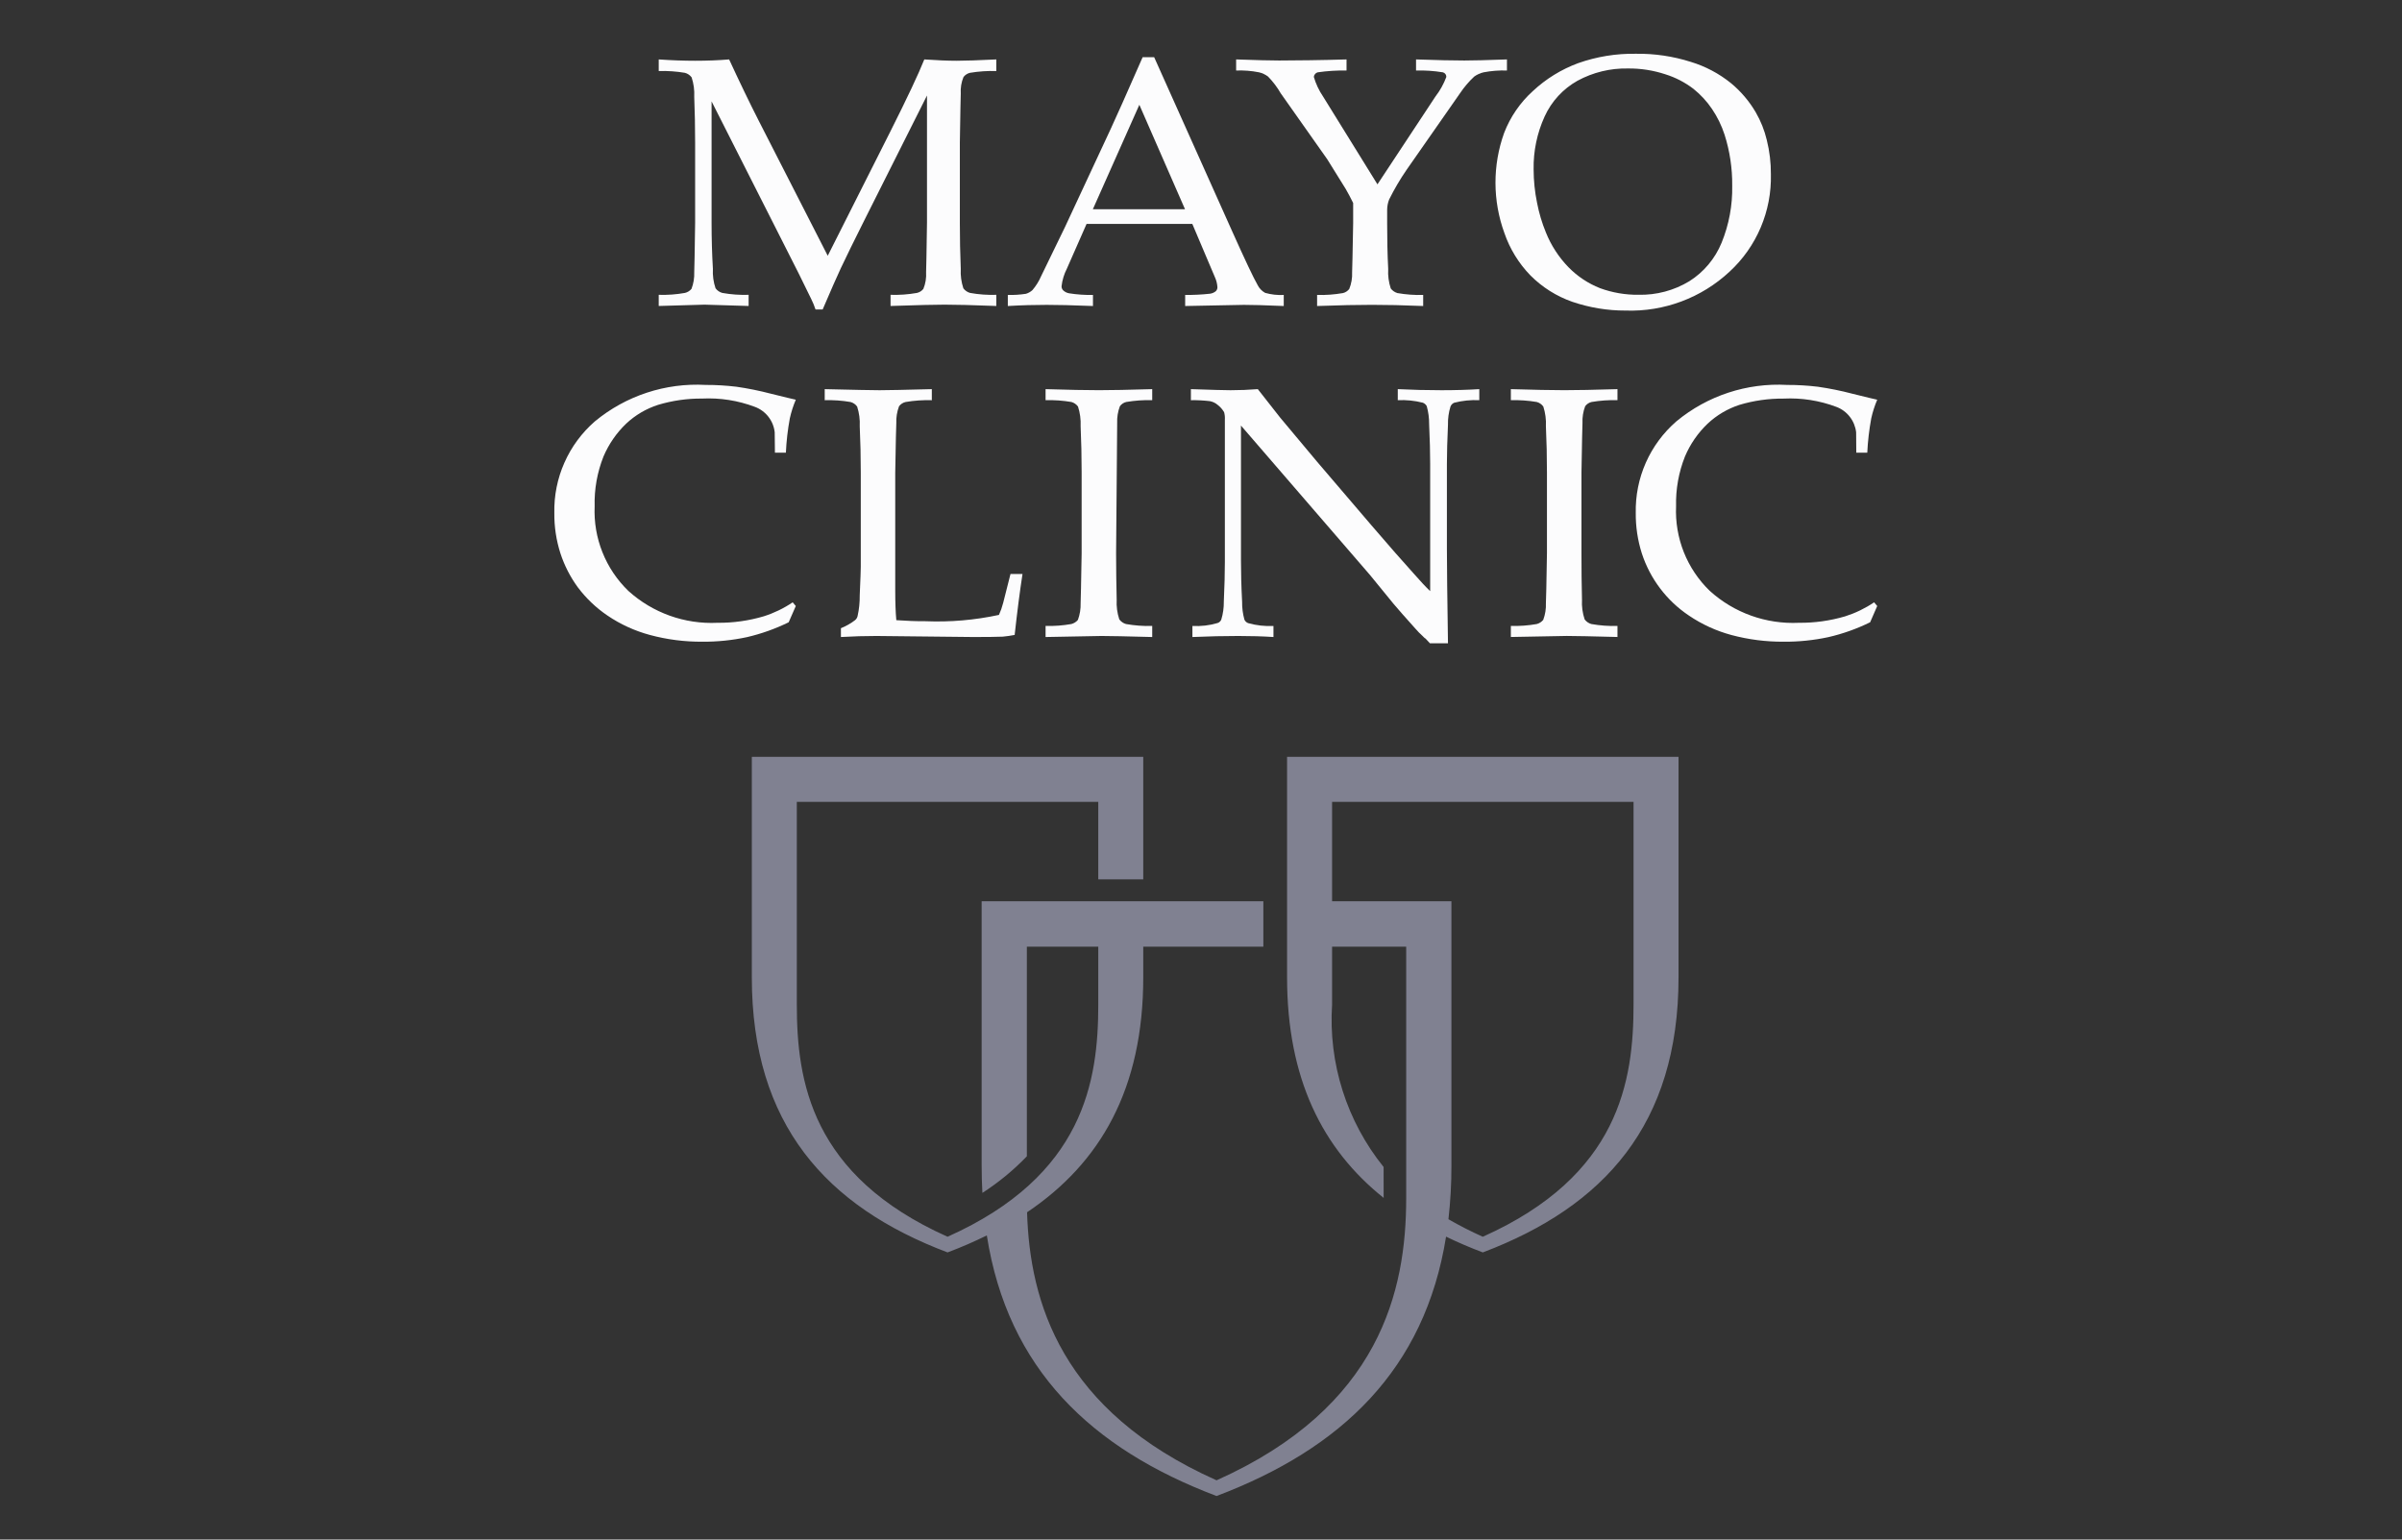 <svg width="78" height="50" viewBox="0 0 78 50" fill="none" xmlns="http://www.w3.org/2000/svg">
<rect x="0" y="0" width="78" height="50" fill="#333333" stroke="none"/>
<g clip-path="url(#clip0_14912_30422)">
<path d="M27.307 20.688V20.402C27.471 20.336 27.626 20.248 27.767 20.14C27.808 20.107 27.836 20.06 27.848 20.009C27.898 19.786 27.921 19.558 27.918 19.329C27.941 18.813 27.952 18.506 27.952 18.406V15.35C27.952 14.838 27.941 14.334 27.918 13.842C27.929 13.626 27.9 13.41 27.834 13.204C27.782 13.131 27.706 13.079 27.62 13.056C27.343 13.008 27.062 12.989 26.781 12.997V12.638C27.741 12.661 28.334 12.673 28.563 12.673C28.815 12.673 29.38 12.661 30.259 12.638V12.997C29.973 12.989 29.687 13.008 29.405 13.056C29.321 13.076 29.247 13.125 29.195 13.193C29.129 13.368 29.098 13.555 29.106 13.742C29.1 13.817 29.088 14.353 29.071 15.351V19.168C29.071 19.567 29.083 19.891 29.106 20.141C29.555 20.164 29.605 20.175 30.048 20.175C30.851 20.208 31.654 20.139 32.439 19.97C32.496 19.844 32.542 19.713 32.576 19.58L32.814 18.64H33.204C33.117 19.203 33.032 19.863 32.949 20.62C32.822 20.645 32.694 20.664 32.565 20.676C32.36 20.684 32.043 20.688 31.617 20.688L28.46 20.654C28.083 20.654 27.697 20.665 27.307 20.688Z" fill="#FCFCFD"/>
<path d="M37.416 20.328V20.688C36.579 20.665 36.031 20.654 35.768 20.654L33.953 20.688V20.328C34.234 20.336 34.514 20.315 34.791 20.266C34.874 20.244 34.948 20.198 35.003 20.132C35.067 19.957 35.097 19.772 35.091 19.585C35.096 19.506 35.107 18.968 35.124 17.97V15.347C35.124 14.835 35.113 14.333 35.091 13.841C35.101 13.625 35.072 13.409 35.006 13.203C34.953 13.131 34.877 13.078 34.791 13.055C34.514 13.008 34.234 12.989 33.953 12.996V12.638C34.7 12.661 35.279 12.672 35.686 12.672C36.078 12.672 36.654 12.661 37.416 12.638V12.996C37.133 12.988 36.851 13.008 36.572 13.055C36.489 13.075 36.416 13.124 36.366 13.193C36.3 13.368 36.27 13.554 36.278 13.741C36.272 13.815 36.262 14.35 36.243 15.347V17.97C36.243 18.487 36.251 18.989 36.262 19.477C36.25 19.694 36.279 19.91 36.347 20.115C36.401 20.188 36.477 20.241 36.563 20.266C36.845 20.316 37.13 20.337 37.416 20.328ZM36.278 13.741C36.272 13.815 36.262 14.35 36.243 15.347V17.97" fill="#FCFCFD"/>
<path d="M38.721 20.688V20.329C38.997 20.344 39.273 20.312 39.537 20.234C39.564 20.226 39.588 20.212 39.608 20.193C39.629 20.175 39.645 20.152 39.657 20.127C39.716 19.935 39.744 19.735 39.741 19.534C39.764 19.034 39.775 18.605 39.775 18.243V13.633C39.781 13.55 39.772 13.468 39.751 13.388C39.697 13.293 39.623 13.211 39.536 13.145C39.465 13.085 39.38 13.045 39.289 13.028C39.084 13.004 38.878 12.993 38.672 12.997V12.638C39.352 12.661 39.782 12.673 39.957 12.673C40.256 12.673 40.549 12.661 40.845 12.638C41.175 13.057 41.417 13.366 41.572 13.564L42.778 15.005L44.538 17.064C45.101 17.72 45.553 18.236 45.895 18.613C46.112 18.861 46.294 19.057 46.442 19.198V15.072C46.442 14.701 46.431 14.267 46.408 13.774C46.41 13.577 46.384 13.381 46.331 13.191C46.304 13.14 46.259 13.101 46.206 13.079C45.94 13.011 45.664 12.983 45.39 12.997V12.638C45.857 12.661 46.328 12.673 46.809 12.673C47.259 12.673 47.669 12.661 48.037 12.638V12.997C47.763 12.983 47.489 13.011 47.223 13.079C47.196 13.09 47.172 13.106 47.151 13.127C47.131 13.147 47.114 13.171 47.103 13.198C47.043 13.39 47.015 13.592 47.02 13.794C46.998 14.288 46.985 14.718 46.985 15.079V17.803C46.985 18.355 46.997 19.385 47.02 20.892H46.434L46.287 20.735C46.264 20.731 46.215 20.67 46.195 20.654C46.115 20.582 46.04 20.506 45.97 20.425C45.644 20.063 45.404 19.79 45.249 19.606L44.487 18.673L40.298 13.821V18.215C40.298 18.59 40.308 19.03 40.335 19.54C40.332 19.738 40.357 19.934 40.41 20.124C40.422 20.151 40.439 20.175 40.461 20.194C40.482 20.214 40.508 20.229 40.535 20.238C40.801 20.312 41.077 20.343 41.353 20.329V20.688C41.007 20.665 40.624 20.654 40.21 20.654C39.752 20.654 39.255 20.665 38.721 20.688Z" fill="#FCFCFD"/>
<path d="M52.524 20.328V20.687C51.69 20.665 51.142 20.653 50.877 20.653L49.062 20.687V20.328C49.344 20.336 49.626 20.315 49.904 20.266C49.986 20.244 50.059 20.197 50.113 20.132C50.178 19.957 50.208 19.772 50.2 19.585C50.207 19.506 50.217 18.967 50.234 17.97V15.347C50.234 14.835 50.223 14.332 50.2 13.841C50.211 13.625 50.182 13.409 50.116 13.203C50.064 13.13 49.989 13.078 49.902 13.055C49.625 13.008 49.344 12.989 49.062 12.996V12.638C49.81 12.66 50.389 12.672 50.797 12.672C51.189 12.672 51.764 12.661 52.524 12.638V12.996C52.243 12.988 51.961 13.008 51.683 13.055C51.599 13.075 51.526 13.123 51.475 13.193C51.409 13.367 51.379 13.554 51.388 13.741C51.383 13.815 51.372 14.351 51.355 15.347V17.97C51.355 18.487 51.359 18.989 51.372 19.477C51.36 19.694 51.389 19.91 51.458 20.116C51.511 20.188 51.587 20.241 51.674 20.266C51.955 20.316 52.239 20.337 52.524 20.328Z" fill="#FCFCFD"/>
<path d="M60.959 19.681L60.729 20.209C60.296 20.422 59.84 20.584 59.371 20.692C58.897 20.794 58.413 20.844 57.927 20.84C57.351 20.845 56.776 20.771 56.22 20.622C55.73 20.489 55.266 20.277 54.845 19.992C54.122 19.509 53.583 18.796 53.314 17.969C53.18 17.546 53.114 17.105 53.118 16.662C53.106 16.099 53.217 15.54 53.445 15.026C53.673 14.511 54.012 14.053 54.437 13.684C55.444 12.85 56.729 12.428 58.034 12.501C58.368 12.5 58.702 12.52 59.033 12.56C59.41 12.614 59.783 12.69 60.15 12.786C60.592 12.896 60.859 12.961 60.959 12.981C60.876 13.177 60.811 13.38 60.765 13.587C60.697 13.955 60.654 14.327 60.636 14.701H60.279L60.274 14.039C60.253 13.855 60.182 13.681 60.068 13.535C59.955 13.389 59.803 13.277 59.629 13.213C59.083 13.007 58.5 12.916 57.917 12.945C57.433 12.941 56.951 13.009 56.487 13.148C56.101 13.273 55.747 13.482 55.451 13.76C55.136 14.061 54.886 14.423 54.716 14.824C54.511 15.339 54.413 15.89 54.427 16.444C54.405 16.953 54.491 17.46 54.679 17.934C54.868 18.407 55.154 18.835 55.521 19.189C56.31 19.904 57.351 20.276 58.414 20.226C58.924 20.231 59.431 20.16 59.919 20.016C60.252 19.91 60.569 19.757 60.858 19.561L60.959 19.681Z" fill="#FCFCFD"/>
<path d="M25.842 19.681L25.611 20.209C25.179 20.421 24.724 20.583 24.255 20.692C23.78 20.794 23.296 20.844 22.81 20.84C22.234 20.845 21.659 20.771 21.103 20.621C20.613 20.489 20.148 20.277 19.728 19.992C19.358 19.742 19.032 19.431 18.764 19.074C18.518 18.738 18.327 18.365 18.198 17.969C18.063 17.546 17.996 17.105 18.001 16.662C17.988 16.099 18.1 15.54 18.328 15.026C18.555 14.511 18.894 14.053 19.318 13.684C20.326 12.851 21.611 12.428 22.917 12.501C23.251 12.5 23.585 12.52 23.916 12.56C24.293 12.614 24.665 12.69 25.033 12.786C25.473 12.896 25.743 12.96 25.842 12.981C25.759 13.177 25.694 13.38 25.648 13.587C25.58 13.955 25.537 14.327 25.52 14.701H25.164L25.157 14.039C25.137 13.855 25.066 13.68 24.952 13.534C24.838 13.388 24.686 13.277 24.512 13.213C23.966 13.007 23.383 12.915 22.8 12.944C22.316 12.94 21.834 13.009 21.37 13.148C20.983 13.273 20.628 13.481 20.332 13.76C20.018 14.061 19.769 14.423 19.598 14.823C19.393 15.338 19.295 15.889 19.31 16.444C19.288 16.952 19.373 17.46 19.562 17.933C19.75 18.407 20.037 18.834 20.403 19.189C21.193 19.904 22.233 20.277 23.297 20.226C23.806 20.231 24.314 20.16 24.802 20.015C25.135 19.91 25.451 19.757 25.741 19.561L25.842 19.681Z" fill="#FCFCFD"/>
<path d="M21.391 2.307V1.93C21.804 1.959 22.2 1.973 22.577 1.973C22.96 1.973 23.326 1.959 23.677 1.93C24.026 2.684 24.344 3.343 24.631 3.907L26.879 8.306L28.909 4.277C29.46 3.181 29.829 2.398 30.015 1.93C30.431 1.959 30.783 1.973 31.072 1.973C31.335 1.973 31.761 1.959 32.353 1.93V2.307C32.066 2.298 31.78 2.318 31.497 2.365C31.414 2.385 31.34 2.433 31.288 2.501C31.217 2.672 31.187 2.857 31.199 3.042C31.194 3.117 31.186 3.649 31.169 4.637V7.238C31.169 7.75 31.179 8.248 31.199 8.732C31.187 8.945 31.216 9.16 31.283 9.363C31.337 9.436 31.414 9.489 31.501 9.513C31.782 9.564 32.068 9.584 32.353 9.575V9.937C31.557 9.906 30.997 9.894 30.67 9.894C30.406 9.894 29.823 9.906 28.919 9.937V9.575C29.207 9.584 29.495 9.563 29.778 9.513C29.86 9.494 29.933 9.448 29.985 9.381C30.055 9.208 30.085 9.022 30.073 8.836C30.078 8.756 30.087 8.225 30.102 7.235V3.102L28.058 7.173C27.739 7.807 27.489 8.32 27.306 8.706C27.175 8.986 26.978 9.434 26.714 10.051H26.483C26.444 9.933 26.397 9.818 26.341 9.707L25.937 8.883L23.107 3.292V7.235C23.107 7.747 23.121 8.246 23.15 8.73C23.138 8.944 23.167 9.159 23.236 9.362C23.29 9.436 23.367 9.489 23.455 9.513C23.737 9.564 24.023 9.584 24.31 9.575V9.937L22.88 9.894L21.391 9.937V9.575C21.676 9.584 21.961 9.563 22.242 9.513C22.326 9.493 22.4 9.447 22.455 9.381C22.521 9.208 22.551 9.023 22.544 8.837C22.549 8.758 22.559 8.226 22.573 7.238V4.637C22.573 4.129 22.563 3.632 22.544 3.144C22.555 2.93 22.526 2.716 22.459 2.512C22.405 2.44 22.328 2.388 22.241 2.365C21.96 2.318 21.675 2.298 21.391 2.307Z" fill="#FCFCFD"/>
<path d="M33.989 9.901C34.324 9.901 34.823 9.911 35.492 9.938V9.579C35.234 9.584 34.976 9.566 34.721 9.526C34.645 9.514 34.575 9.479 34.52 9.425C34.488 9.39 34.471 9.343 34.472 9.296C34.495 9.096 34.553 8.903 34.645 8.724L35.284 7.272H38.718L39.452 9.003C39.499 9.105 39.526 9.214 39.533 9.325C39.534 9.349 39.53 9.373 39.521 9.396C39.512 9.418 39.499 9.438 39.482 9.456C39.427 9.501 39.361 9.53 39.291 9.539C39.023 9.568 38.755 9.581 38.486 9.579V9.938L40.393 9.901C40.638 9.901 41.07 9.911 41.687 9.938V9.579C41.483 9.59 41.279 9.567 41.082 9.511C40.976 9.452 40.89 9.362 40.837 9.254C40.701 9.016 40.428 8.439 40.017 7.522L37.479 1.857H37.105C36.573 3.068 36.228 3.847 36.064 4.195L34.581 7.378C34.136 8.3 33.878 8.83 33.808 8.969C33.738 9.133 33.642 9.286 33.526 9.422C33.465 9.478 33.392 9.519 33.313 9.542C33.119 9.571 32.923 9.584 32.727 9.579V9.938C33.184 9.911 33.605 9.901 33.989 9.901ZM36.998 3.403L38.481 6.796H35.488L36.998 3.403Z" fill="#FCFCFD"/>
<path d="M46.614 3.133C46.763 2.94 46.882 2.726 46.967 2.498C46.967 2.464 46.957 2.431 46.937 2.404C46.917 2.377 46.888 2.358 46.856 2.349C46.567 2.302 46.275 2.282 45.983 2.29V1.93C46.714 1.954 47.145 1.965 47.551 1.965C47.944 1.965 48.159 1.954 48.935 1.93V2.29C48.68 2.281 48.425 2.301 48.175 2.349C48.066 2.375 47.964 2.421 47.873 2.486C47.697 2.65 47.542 2.833 47.408 3.033L45.674 5.518C45.463 5.824 45.275 6.146 45.109 6.479C45.067 6.587 45.045 6.702 45.045 6.818V7.246C45.045 7.757 45.054 8.255 45.079 8.736C45.066 8.95 45.095 9.165 45.162 9.368C45.216 9.44 45.292 9.492 45.378 9.518C45.654 9.566 45.934 9.587 46.215 9.579V9.938C45.572 9.911 45.017 9.9 44.55 9.9C44.1 9.9 43.506 9.911 42.77 9.938V9.579C43.051 9.587 43.333 9.566 43.61 9.518C43.691 9.498 43.763 9.451 43.814 9.385C43.884 9.213 43.916 9.028 43.907 8.843C43.912 8.764 43.923 8.232 43.941 7.246V6.592C43.858 6.423 43.777 6.272 43.7 6.138C43.645 6.044 43.444 5.722 43.099 5.171L41.591 3.033C41.476 2.834 41.337 2.65 41.177 2.486C41.09 2.421 40.992 2.374 40.886 2.349C40.641 2.3 40.391 2.28 40.141 2.29V1.93C40.917 1.954 41.15 1.965 41.541 1.965C41.95 1.965 42.994 1.954 43.726 1.93V2.29C43.413 2.284 43.099 2.304 42.789 2.349C42.756 2.358 42.726 2.377 42.704 2.404C42.681 2.43 42.667 2.463 42.664 2.498C42.73 2.724 42.831 2.939 42.963 3.133L44.73 5.987L46.614 3.133Z" fill="#FCFCFD"/>
<path d="M50.159 3.782C50.382 3.293 50.755 2.887 51.223 2.624C51.728 2.349 52.295 2.211 52.87 2.224C53.281 2.22 53.689 2.284 54.08 2.413C54.409 2.516 54.717 2.676 54.991 2.885C55.224 3.072 55.428 3.293 55.595 3.54C55.769 3.798 55.906 4.079 56.002 4.375C56.172 4.91 56.256 5.468 56.25 6.029C56.263 6.665 56.145 7.298 55.904 7.887C55.693 8.4 55.328 8.836 54.858 9.133C54.361 9.434 53.787 9.587 53.206 9.573C52.78 9.578 52.358 9.505 51.958 9.359C51.573 9.207 51.225 8.976 50.935 8.68C50.618 8.354 50.367 7.968 50.198 7.545C50.071 7.237 49.976 6.916 49.913 6.589C49.839 6.231 49.802 5.866 49.801 5.5C49.791 4.908 49.913 4.321 50.159 3.782ZM48.852 7.568C49.029 8.084 49.318 8.554 49.698 8.945C50.08 9.329 50.545 9.622 51.056 9.801C51.614 9.991 52.199 10.088 52.788 10.086C54.037 10.129 55.252 9.674 56.166 8.821C56.601 8.42 56.945 7.931 57.176 7.386C57.407 6.841 57.52 6.254 57.506 5.662C57.509 5.287 57.464 4.912 57.373 4.548C57.298 4.232 57.177 3.928 57.014 3.647C56.803 3.286 56.531 2.966 56.209 2.7C55.821 2.387 55.377 2.152 54.9 2.008C54.326 1.826 53.727 1.738 53.125 1.746C52.486 1.735 51.85 1.838 51.247 2.051C50.7 2.253 50.199 2.562 49.774 2.96C49.361 3.334 49.043 3.799 48.843 4.318C48.466 5.369 48.469 6.519 48.852 7.568Z" fill="#FCFCFD"/>
<path d="M48.151 24.579H41.795V31.738C41.795 35.022 42.938 37.311 44.931 38.903L44.93 37.9C43.73 36.412 43.133 34.527 43.257 32.62V30.745H45.663V38.92C45.663 41.901 44.827 45.697 39.505 48.075C34.447 45.815 33.439 42.275 33.352 39.37C35.737 37.768 37.125 35.358 37.125 31.738V30.745H41.025V29.27H37.125L35.664 29.27L31.877 29.27V37.862C31.877 38.163 31.885 38.454 31.901 38.741V38.741C32.427 38.402 32.911 38.004 33.345 37.553V30.745H35.664V32.62C35.664 35.104 35.206 38.182 30.77 40.165C26.334 38.182 25.875 35.104 25.875 32.62V26.042H35.664V28.559H37.125V24.579H24.414V31.738C24.414 36.516 26.832 39.185 30.77 40.674C31.215 40.507 31.64 40.322 32.045 40.122C32.725 44.463 35.44 47.047 39.505 48.585C43.557 47.053 46.267 44.48 46.958 40.162C47.338 40.347 47.736 40.517 48.151 40.674C52.088 39.185 54.507 36.516 54.507 31.738V24.579H48.151ZM53.046 32.62C53.046 35.103 52.587 38.182 48.151 40.165C47.769 39.995 47.397 39.805 47.035 39.596C47.101 39.02 47.133 38.441 47.132 37.862V29.27H43.257V26.042H53.046V32.62Z" fill="#808191"/>
</g>
<defs>
<clipPath id="clip0_14912_30422">
<rect width="42.958" height="47" fill="white" transform="translate(18 1.584)"/>
</clipPath>
</defs>
</svg>
